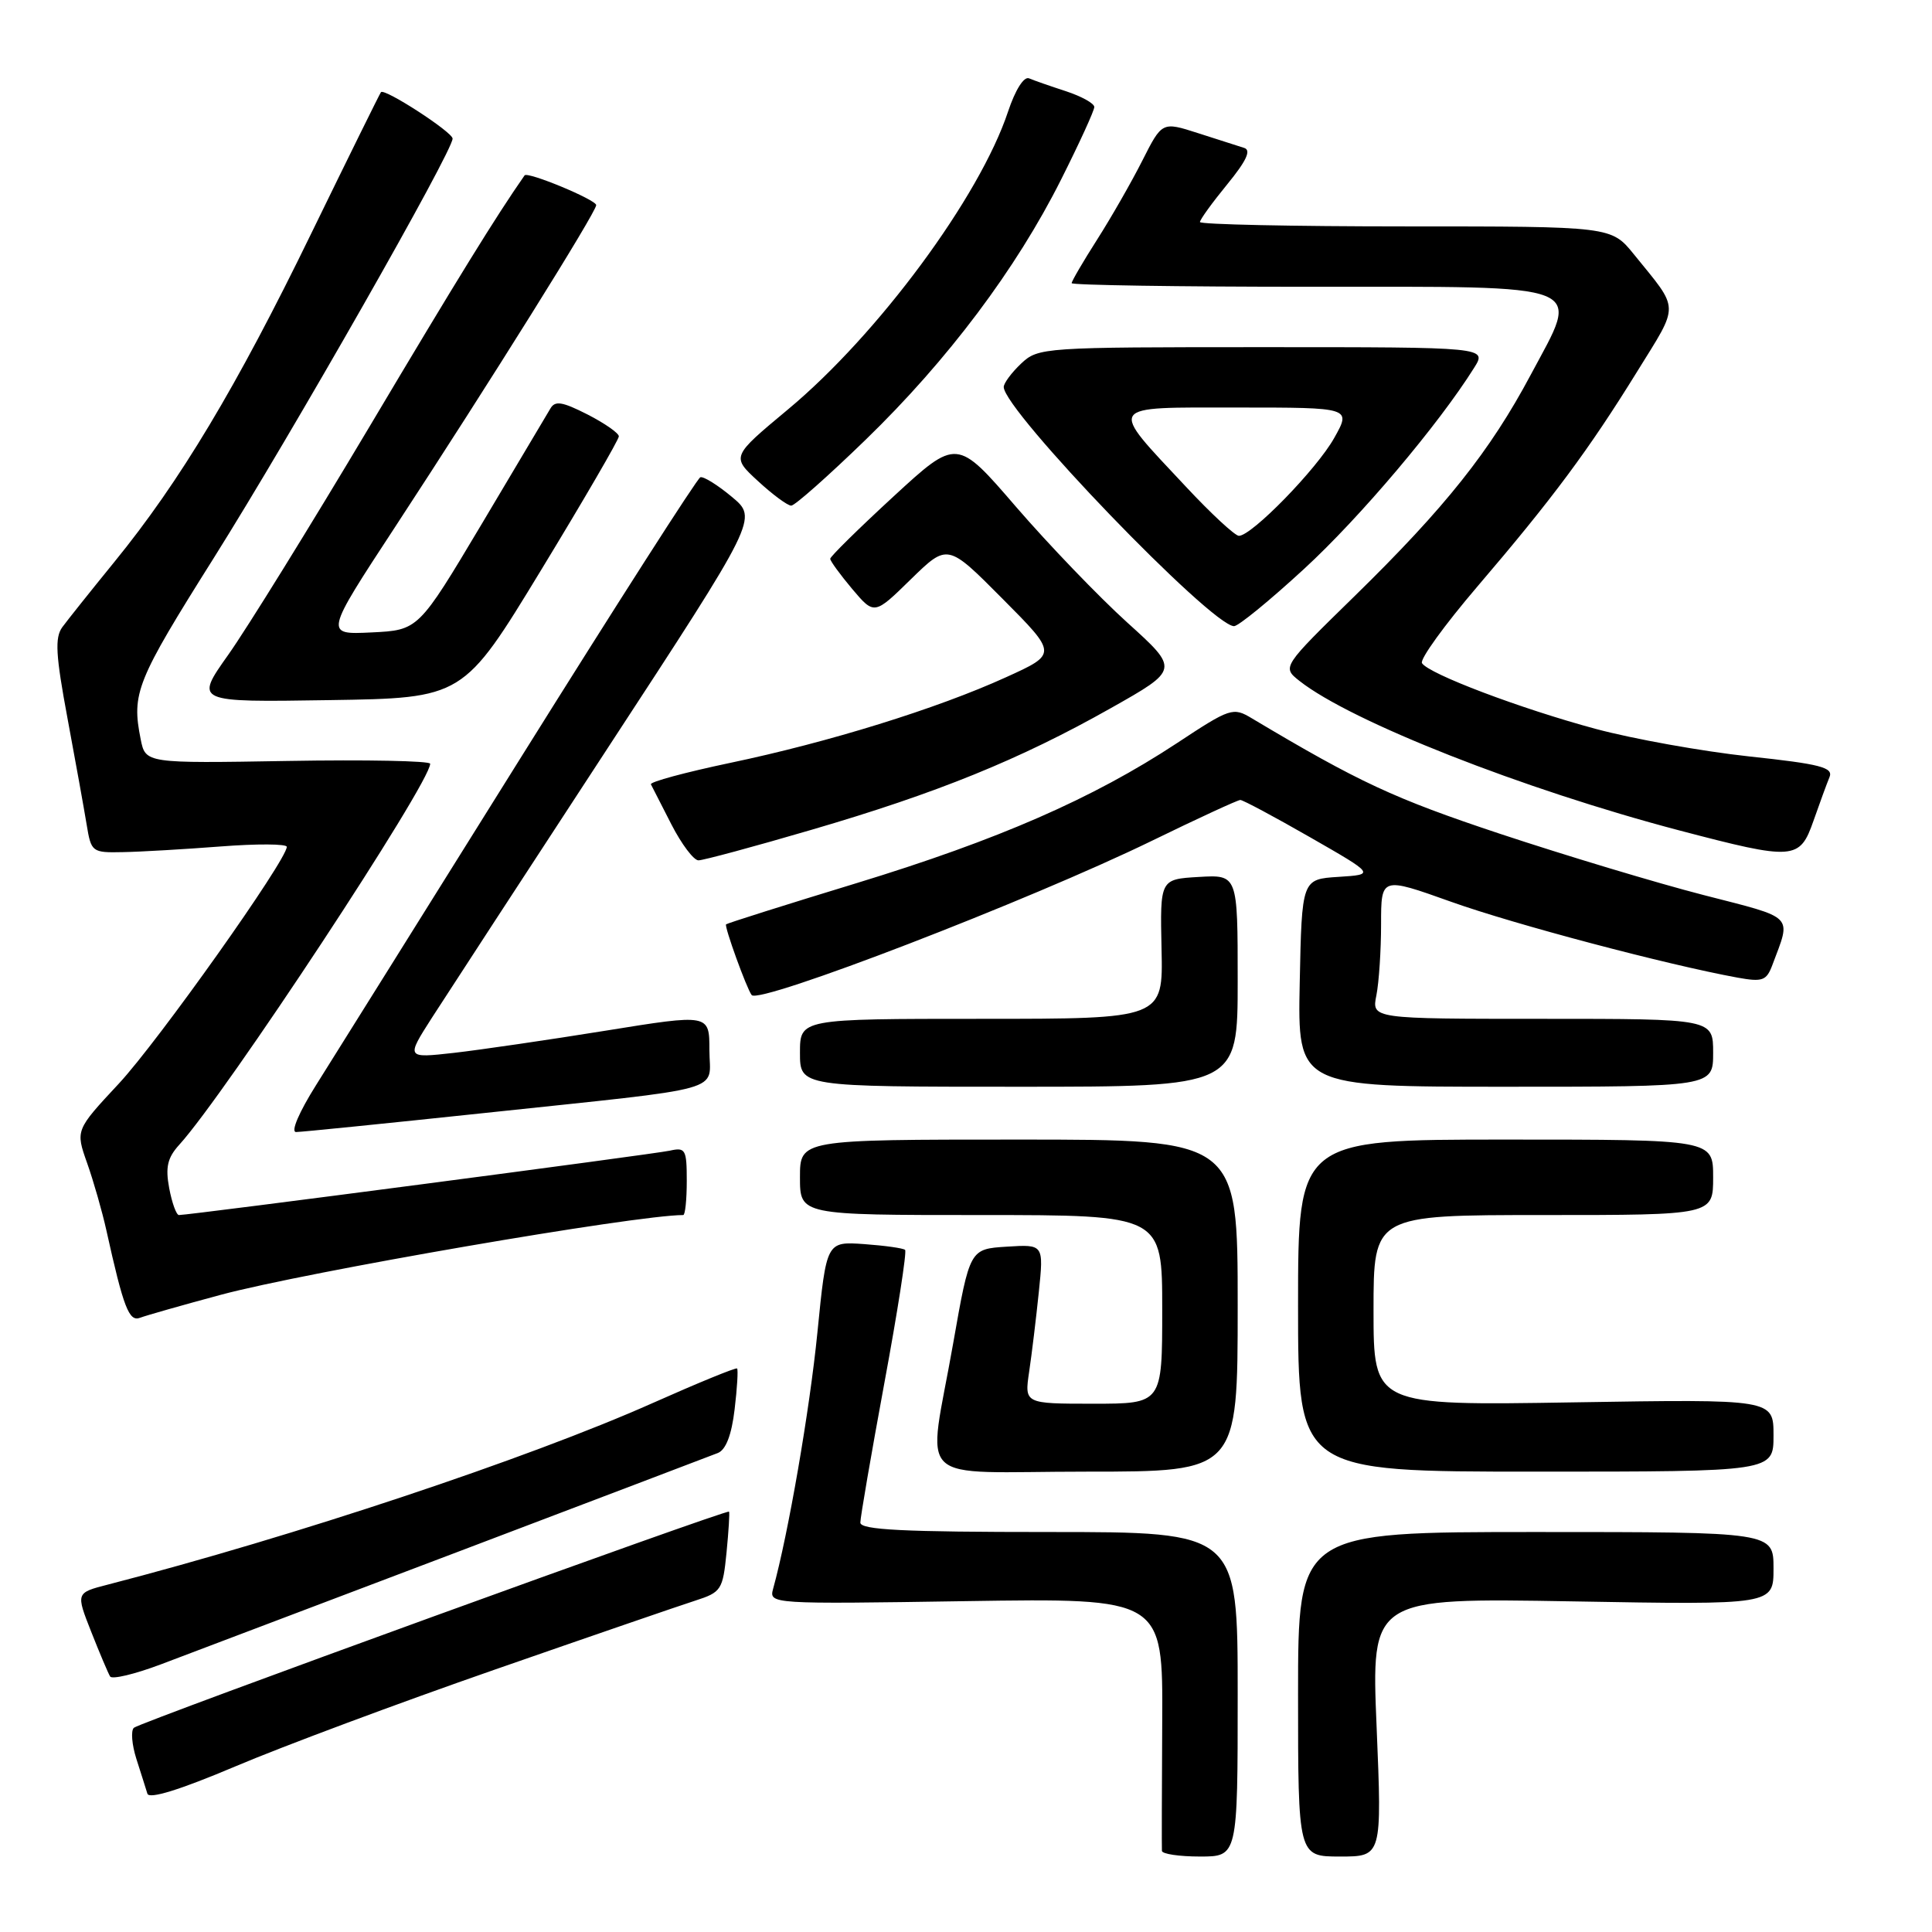 <?xml version="1.0" encoding="UTF-8" standalone="no"?>
<!DOCTYPE svg PUBLIC "-//W3C//DTD SVG 1.1//EN" "http://www.w3.org/Graphics/SVG/1.1/DTD/svg11.dtd" >
<svg xmlns="http://www.w3.org/2000/svg" xmlns:xlink="http://www.w3.org/1999/xlink" version="1.1" viewBox="0 0 256 256">
 <g >
 <path fill="currentColor"
d=" M 164.00 224.50 C 164.00 203.00 164.00 203.00 139.00 203.00 C 119.67 203.00 114.00 202.72 114.00 201.75 C 114.00 201.06 115.43 192.75 117.18 183.27 C 118.94 173.79 120.17 165.85 119.93 165.62 C 119.70 165.39 117.25 165.05 114.51 164.85 C 109.51 164.50 109.51 164.50 108.31 176.57 C 107.29 186.83 104.45 203.27 102.44 210.53 C 101.89 212.54 102.14 212.56 127.98 212.16 C 154.09 211.76 154.09 211.76 154.00 228.13 C 153.95 237.13 153.93 244.84 153.96 245.25 C 153.98 245.66 156.25 246.00 159.00 246.00 C 164.00 246.00 164.00 246.00 164.00 224.50 Z  M 182.41 228.86 C 181.69 211.73 181.69 211.73 208.35 212.19 C 235.00 212.66 235.00 212.66 235.00 207.83 C 235.00 203.00 235.00 203.00 203.50 203.00 C 172.00 203.00 172.00 203.00 172.00 224.50 C 172.00 246.00 172.00 246.00 177.56 246.00 C 183.12 246.00 183.12 246.00 182.41 228.86 Z  M 65.51 221.25 C 78.15 216.85 90.13 212.73 92.13 212.09 C 95.57 210.98 95.78 210.67 96.27 205.71 C 96.55 202.85 96.70 200.41 96.60 200.30 C 96.31 199.96 18.56 228.20 17.74 228.94 C 17.32 229.32 17.47 231.17 18.07 233.06 C 18.68 234.95 19.33 237.03 19.53 237.67 C 19.75 238.43 23.83 237.17 31.20 234.05 C 37.42 231.41 52.86 225.65 65.51 221.25 Z  M 60.50 205.69 C 78.65 198.80 94.23 192.88 95.12 192.53 C 96.18 192.11 96.94 190.14 97.34 186.75 C 97.68 183.93 97.82 181.49 97.67 181.33 C 97.51 181.18 92.46 183.25 86.44 185.93 C 70.02 193.24 38.90 203.61 14.28 209.97 C 10.05 211.06 10.05 211.06 12.09 216.23 C 13.21 219.07 14.34 221.73 14.59 222.14 C 14.84 222.56 17.85 221.84 21.28 220.55 C 24.70 219.25 42.35 212.57 60.50 205.69 Z  M 164.00 173.00 C 164.00 151.00 164.00 151.00 135.00 151.00 C 106.00 151.00 106.00 151.00 106.00 156.00 C 106.00 161.00 106.00 161.00 130.00 161.00 C 154.00 161.00 154.00 161.00 154.00 173.50 C 154.00 186.00 154.00 186.00 144.87 186.00 C 135.74 186.00 135.74 186.00 136.37 181.75 C 136.72 179.41 137.29 174.66 137.65 171.19 C 138.30 164.88 138.30 164.88 133.40 165.19 C 128.50 165.50 128.50 165.50 126.30 178.00 C 122.93 197.22 120.62 195.00 144.00 195.00 C 164.00 195.00 164.00 195.00 164.00 173.00 Z  M 235.00 190.20 C 235.00 185.39 235.00 185.39 208.50 185.82 C 182.00 186.25 182.00 186.25 182.00 173.63 C 182.00 161.00 182.00 161.00 204.50 161.00 C 227.00 161.00 227.00 161.00 227.00 156.00 C 227.00 151.00 227.00 151.00 199.50 151.00 C 172.00 151.00 172.00 151.00 172.00 173.00 C 172.00 195.00 172.00 195.00 203.50 195.00 C 235.00 195.00 235.00 195.00 235.00 190.20 Z  M 29.25 171.57 C 40.49 168.55 84.25 161.00 90.53 161.00 C 90.79 161.00 91.00 158.97 91.00 156.48 C 91.00 152.31 90.83 152.00 88.75 152.47 C 86.70 152.93 25.17 161.00 23.71 161.00 C 23.37 161.00 22.79 159.40 22.42 157.44 C 21.90 154.66 22.19 153.41 23.75 151.69 C 29.85 144.99 57.00 103.77 57.00 101.20 C 57.00 100.82 48.51 100.65 38.14 100.83 C 19.28 101.15 19.28 101.15 18.64 97.95 C 17.42 91.84 18.05 90.27 28.33 73.93 C 38.70 57.43 60.03 19.98 59.97 18.36 C 59.94 17.49 50.97 11.67 50.48 12.21 C 50.34 12.37 46.17 20.82 41.21 31.00 C 31.35 51.27 23.85 63.79 15.16 74.45 C 12.05 78.27 8.94 82.17 8.25 83.11 C 7.25 84.50 7.38 86.80 8.94 95.16 C 10.00 100.85 11.14 107.19 11.48 109.25 C 12.08 112.91 12.19 113.00 16.30 112.91 C 18.61 112.87 24.44 112.53 29.25 112.16 C 34.06 111.79 38.00 111.81 38.00 112.21 C 38.00 113.96 20.96 137.98 15.75 143.58 C 10.00 149.75 10.00 149.75 11.55 154.13 C 12.40 156.53 13.54 160.53 14.09 163.00 C 16.37 173.30 17.10 175.18 18.56 174.61 C 19.35 174.31 24.16 172.94 29.25 171.57 Z  M 64.00 147.50 C 97.08 143.98 94.00 144.84 94.00 139.13 C 94.00 134.35 94.00 134.35 80.25 136.57 C 72.69 137.79 63.64 139.11 60.15 139.51 C 53.80 140.22 53.80 140.22 57.23 134.86 C 59.13 131.91 69.61 115.82 80.54 99.10 C 100.41 68.70 100.41 68.70 96.98 65.84 C 95.10 64.27 93.22 63.10 92.80 63.24 C 92.39 63.38 81.66 80.15 68.94 100.50 C 56.23 120.85 44.06 140.31 41.90 143.75 C 39.61 147.39 38.50 150.00 39.23 150.00 C 39.93 150.00 51.07 148.87 64.00 147.50 Z  M 164.00 129.95 C 164.00 115.90 164.00 115.90 158.85 116.20 C 153.71 116.50 153.71 116.50 153.91 125.75 C 154.12 135.00 154.12 135.00 130.06 135.00 C 106.00 135.00 106.00 135.00 106.00 139.50 C 106.00 144.00 106.00 144.00 135.00 144.00 C 164.00 144.00 164.00 144.00 164.00 129.95 Z  M 227.00 139.50 C 227.00 135.00 227.00 135.00 204.38 135.00 C 181.75 135.00 181.75 135.00 182.38 131.88 C 182.72 130.16 183.00 125.92 183.00 122.46 C 183.00 116.18 183.00 116.18 192.25 119.48 C 200.64 122.48 220.82 127.82 230.23 129.54 C 233.55 130.14 234.07 129.95 234.85 127.86 C 237.37 121.14 237.95 121.74 225.74 118.60 C 219.56 117.01 207.40 113.35 198.72 110.47 C 184.71 105.81 180.07 103.65 165.89 95.19 C 163.38 93.68 163.04 93.79 155.92 98.49 C 144.78 105.82 132.30 111.27 113.50 117.02 C 104.15 119.87 96.37 122.33 96.21 122.48 C 95.94 122.72 98.94 131.00 99.60 131.85 C 100.58 133.12 136.41 119.31 152.61 111.42 C 158.72 108.44 164.01 106.00 164.35 106.00 C 164.69 106.00 168.85 108.22 173.59 110.94 C 182.21 115.88 182.21 115.88 177.36 116.19 C 172.50 116.50 172.50 116.50 172.22 130.25 C 171.94 144.00 171.94 144.00 199.47 144.00 C 227.00 144.00 227.00 144.00 227.00 139.50 Z  M 107.47 109.97 C 124.18 105.09 135.11 100.65 147.16 93.85 C 156.26 88.72 156.26 88.72 149.38 82.50 C 145.60 79.08 138.97 72.18 134.64 67.17 C 126.79 58.06 126.79 58.06 118.40 65.78 C 113.79 70.03 110.01 73.74 110.01 74.04 C 110.00 74.33 111.32 76.13 112.92 78.04 C 115.85 81.50 115.85 81.50 120.70 76.75 C 125.56 72.01 125.56 72.01 132.83 79.33 C 140.11 86.65 140.11 86.65 133.30 89.74 C 124.16 93.90 109.81 98.35 96.73 101.09 C 90.80 102.34 86.08 103.61 86.25 103.93 C 86.41 104.24 87.64 106.64 88.97 109.25 C 90.31 111.86 91.92 114.00 92.55 114.00 C 93.18 114.00 99.90 112.19 107.47 109.97 Z  M 240.30 108.75 C 241.12 106.41 242.07 103.81 242.42 102.97 C 242.94 101.69 241.22 101.24 231.77 100.23 C 225.57 99.56 216.42 97.92 211.43 96.58 C 201.45 93.89 189.30 89.29 188.42 87.87 C 188.11 87.37 191.41 82.81 195.75 77.73 C 205.71 66.08 210.50 59.64 216.94 49.22 C 222.58 40.10 222.61 41.24 216.50 33.70 C 213.50 30.00 213.50 30.00 186.25 30.00 C 171.26 30.00 159.00 29.74 159.00 29.42 C 159.00 29.10 160.63 26.85 162.61 24.43 C 165.16 21.31 165.82 19.90 164.86 19.60 C 164.11 19.36 161.36 18.48 158.74 17.64 C 153.98 16.11 153.98 16.11 151.35 21.31 C 149.91 24.16 147.21 28.87 145.36 31.77 C 143.51 34.67 142.00 37.26 142.00 37.52 C 142.00 37.78 156.16 38.00 173.46 38.00 C 211.14 38.00 209.42 37.32 202.82 49.68 C 197.45 59.76 191.49 67.25 179.53 78.95 C 169.87 88.39 169.87 88.39 172.18 90.22 C 179.00 95.61 201.82 104.59 222.50 110.03 C 237.74 114.03 238.47 113.98 240.30 108.75 Z  M 71.69 75.55 C 77.36 66.23 82.00 58.25 82.00 57.82 C 82.00 57.39 80.13 56.09 77.85 54.92 C 74.48 53.21 73.54 53.06 72.92 54.15 C 72.49 54.89 68.38 61.80 63.79 69.50 C 55.44 83.50 55.44 83.50 49.22 83.80 C 43.00 84.10 43.00 84.10 52.37 69.80 C 64.90 50.66 79.00 28.10 79.00 27.18 C 79.00 26.47 69.89 22.69 69.51 23.24 C 65.75 28.62 60.62 36.93 48.98 56.50 C 41.12 69.70 32.69 83.32 30.24 86.77 C 25.79 93.05 25.79 93.05 43.59 92.77 C 61.38 92.50 61.38 92.50 71.69 75.55 Z  M 172.79 75.39 C 180.20 68.58 190.62 56.25 195.32 48.75 C 197.05 46.00 197.05 46.00 167.34 46.00 C 138.21 46.00 137.58 46.04 135.31 48.17 C 134.04 49.37 133.00 50.77 133.00 51.28 C 133.00 54.36 160.47 82.89 163.51 82.97 C 164.07 82.99 168.24 79.58 172.79 75.39 Z  M 114.72 58.25 C 125.58 47.72 134.66 35.63 140.60 23.79 C 143.02 18.98 145.00 14.65 145.00 14.18 C 145.00 13.70 143.31 12.77 141.25 12.09 C 139.19 11.42 136.98 10.65 136.35 10.38 C 135.67 10.10 134.53 11.91 133.57 14.79 C 129.82 26.09 116.35 44.32 104.40 54.26 C 96.91 60.50 96.91 60.50 100.44 63.75 C 102.38 65.54 104.36 67.00 104.84 67.00 C 105.32 67.00 109.76 63.06 114.72 58.25 Z  M 157.15 64.50 C 146.80 53.44 146.44 54.00 163.99 54.00 C 179.06 54.00 179.06 54.00 176.78 58.05 C 174.47 62.17 165.86 71.00 164.16 71.00 C 163.65 71.00 160.49 68.08 157.15 64.50 Z "/>
</g>
</svg>